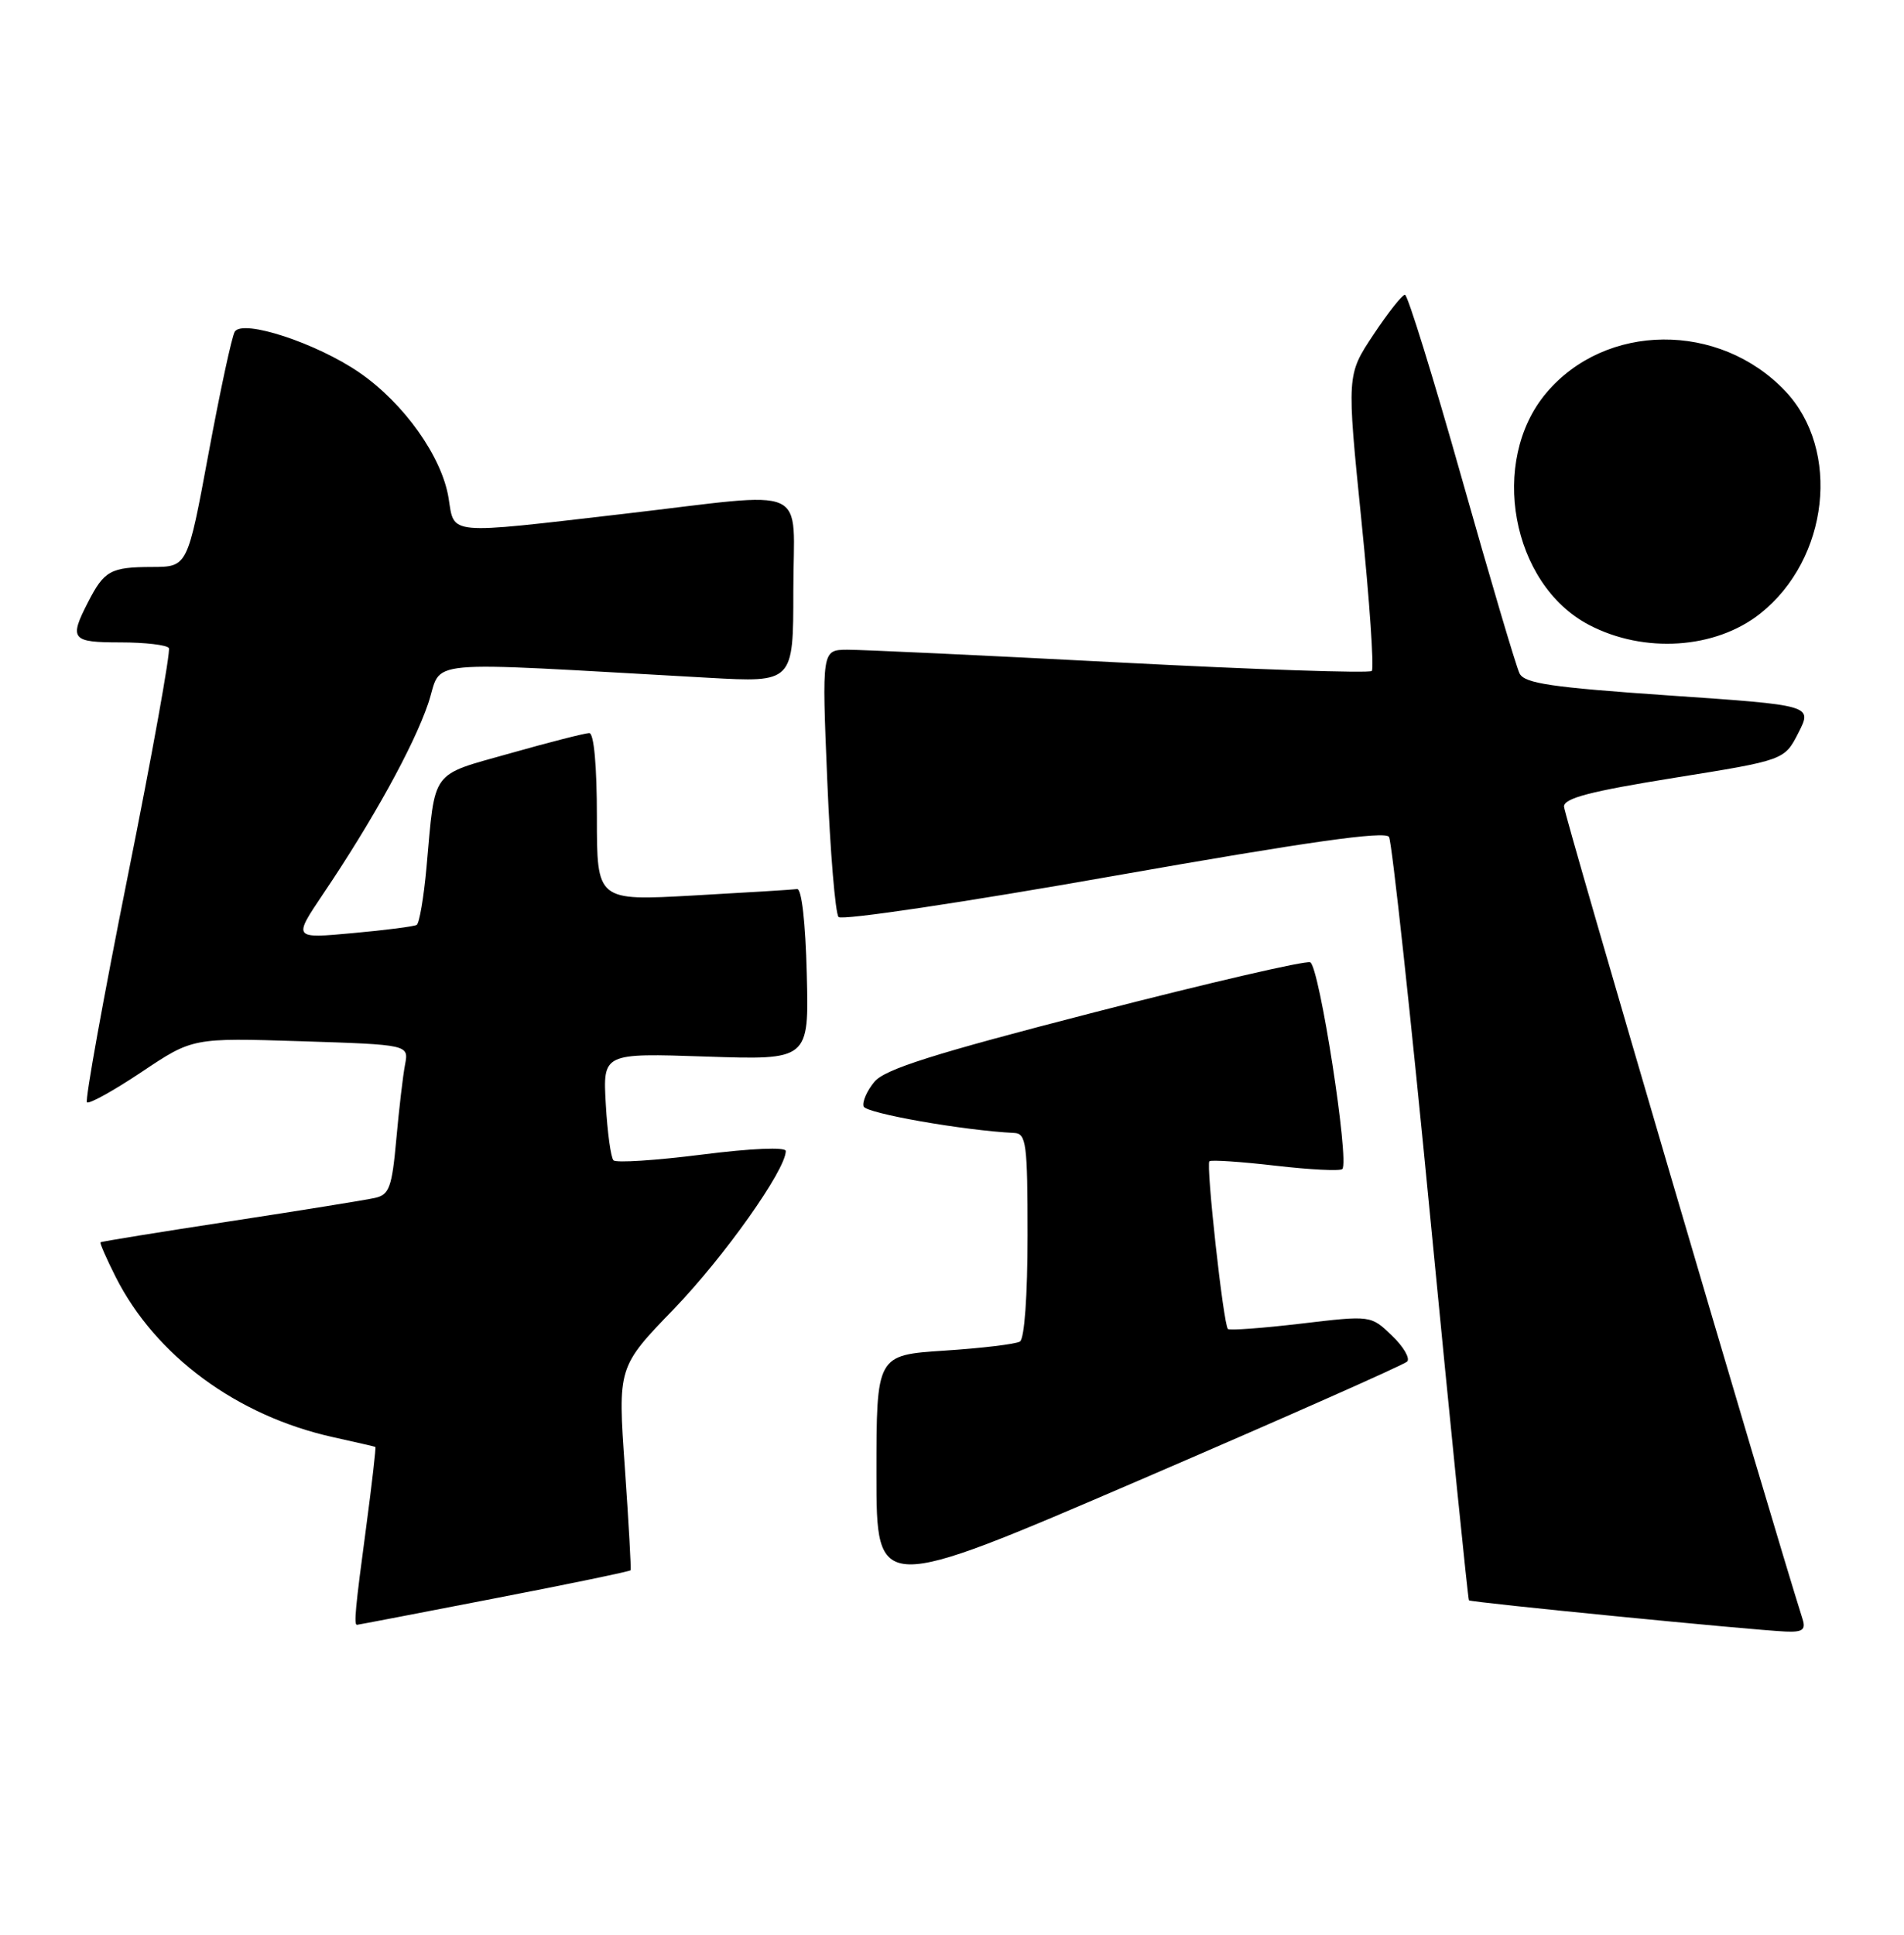<?xml version="1.0" encoding="UTF-8" standalone="no"?>
<!DOCTYPE svg PUBLIC "-//W3C//DTD SVG 1.1//EN" "http://www.w3.org/Graphics/SVG/1.1/DTD/svg11.dtd" >
<svg xmlns="http://www.w3.org/2000/svg" xmlns:xlink="http://www.w3.org/1999/xlink" version="1.1" viewBox="0 0 252 256">
 <g >
 <path fill="currentColor"
d=" M 238.58 214.25 C 234.14 200.20 207.00 107.79 207.00 106.72 C 207.00 105.61 210.51 104.70 221.59 102.92 C 236.18 100.58 236.18 100.58 238.03 96.95 C 239.88 93.32 239.88 93.32 220.90 92.02 C 205.33 90.95 201.78 90.43 201.12 89.11 C 200.67 88.22 197.23 76.59 193.46 63.25 C 189.69 49.91 186.31 39.00 185.95 39.00 C 185.58 39.00 183.70 41.39 181.76 44.31 C 178.24 49.61 178.24 49.61 180.19 68.90 C 181.27 79.50 181.88 88.45 181.56 88.78 C 181.23 89.10 166.23 88.60 148.23 87.66 C 130.23 86.72 113.99 85.96 112.14 85.97 C 108.77 86.00 108.77 86.00 109.49 103.25 C 109.88 112.74 110.56 120.88 110.99 121.34 C 111.43 121.81 127.84 119.36 147.46 115.89 C 173.05 111.38 183.33 109.92 183.84 110.74 C 184.22 111.36 186.71 134.29 189.36 161.69 C 192.01 189.08 194.29 211.61 194.42 211.75 C 194.69 212.03 231.79 215.68 236.32 215.88 C 238.57 215.98 239.02 215.65 238.58 214.25 Z  M 65.39 211.51 C 75.24 209.61 83.37 207.92 83.46 207.77 C 83.55 207.62 83.21 201.51 82.70 194.20 C 81.76 180.89 81.76 180.89 89.19 173.20 C 95.83 166.32 104.00 154.80 104.00 152.30 C 104.00 151.75 99.47 151.94 92.92 152.77 C 86.83 153.54 81.55 153.89 81.20 153.53 C 80.85 153.18 80.39 149.84 80.18 146.12 C 79.79 139.34 79.79 139.34 93.43 139.80 C 107.07 140.26 107.07 140.26 106.78 128.88 C 106.61 122.03 106.10 117.56 105.50 117.64 C 104.95 117.72 98.76 118.10 91.75 118.49 C 79.00 119.20 79.00 119.20 79.00 108.10 C 79.00 101.32 78.61 97.00 77.99 97.00 C 77.44 97.00 72.73 98.20 67.54 99.67 C 56.88 102.68 57.63 101.65 56.45 114.75 C 56.09 118.74 55.50 122.18 55.15 122.38 C 54.79 122.59 50.97 123.08 46.65 123.47 C 38.80 124.19 38.80 124.19 42.73 118.34 C 49.35 108.53 54.73 98.77 56.66 93.12 C 58.71 87.12 54.55 87.50 93.75 89.68 C 105.00 90.31 105.00 90.31 105.00 78.15 C 105.00 63.83 107.75 65.07 82.50 68.00 C 58.94 70.73 60.16 70.84 59.37 65.90 C 58.49 60.43 53.48 53.37 47.57 49.30 C 41.91 45.40 32.12 42.19 31.07 43.89 C 30.69 44.50 29.13 51.75 27.60 60.00 C 24.82 75.00 24.82 75.00 20.16 75.02 C 14.63 75.03 13.79 75.50 11.64 79.70 C 9.13 84.59 9.46 85.00 15.94 85.00 C 19.21 85.00 22.09 85.34 22.35 85.75 C 22.60 86.17 20.16 99.75 16.91 115.93 C 13.67 132.11 11.24 145.57 11.51 145.85 C 11.79 146.12 15.05 144.31 18.76 141.83 C 25.50 137.32 25.50 137.32 39.80 137.77 C 54.11 138.23 54.11 138.23 53.61 140.86 C 53.33 142.31 52.81 146.77 52.45 150.76 C 51.88 157.09 51.52 158.08 49.65 158.50 C 48.47 158.77 39.85 160.16 30.50 161.59 C 21.15 163.02 13.41 164.27 13.30 164.38 C 13.19 164.48 14.09 166.54 15.30 168.94 C 20.56 179.38 31.35 187.34 44.08 190.16 C 47.06 190.82 49.58 191.40 49.68 191.45 C 49.78 191.49 49.24 196.25 48.47 202.02 C 47.02 212.79 46.82 215.01 47.25 214.99 C 47.39 214.99 55.55 213.42 65.39 211.51 Z  M 186.24 180.16 C 186.66 179.74 185.76 178.18 184.22 176.72 C 181.44 174.04 181.44 174.04 172.17 175.14 C 167.07 175.74 162.73 176.06 162.52 175.85 C 161.92 175.26 159.59 154.07 160.07 153.65 C 160.31 153.45 164.24 153.71 168.81 154.24 C 173.39 154.77 177.37 154.97 177.66 154.68 C 178.63 153.70 174.61 127.79 173.41 127.33 C 172.77 127.08 159.93 130.06 144.87 133.94 C 123.49 139.45 117.11 141.47 115.72 143.15 C 114.74 144.33 114.10 145.80 114.30 146.40 C 114.60 147.31 127.54 149.58 134.25 149.91 C 135.83 149.99 136.00 151.34 136.00 163.44 C 136.00 171.42 135.59 177.14 134.99 177.51 C 134.43 177.85 129.93 178.39 124.99 178.71 C 116.00 179.30 116.00 179.30 116.00 195.06 C 116.00 210.83 116.00 210.83 150.73 195.89 C 169.83 187.67 185.81 180.59 186.24 180.16 Z  M 232.98 81.18 C 242.07 73.96 243.68 59.54 236.27 51.73 C 227.55 42.55 212.50 42.67 204.65 52.00 C 197.05 61.04 200.04 77.30 210.30 82.68 C 217.60 86.51 227.06 85.88 232.98 81.18 Z "/>
</g>
</svg>